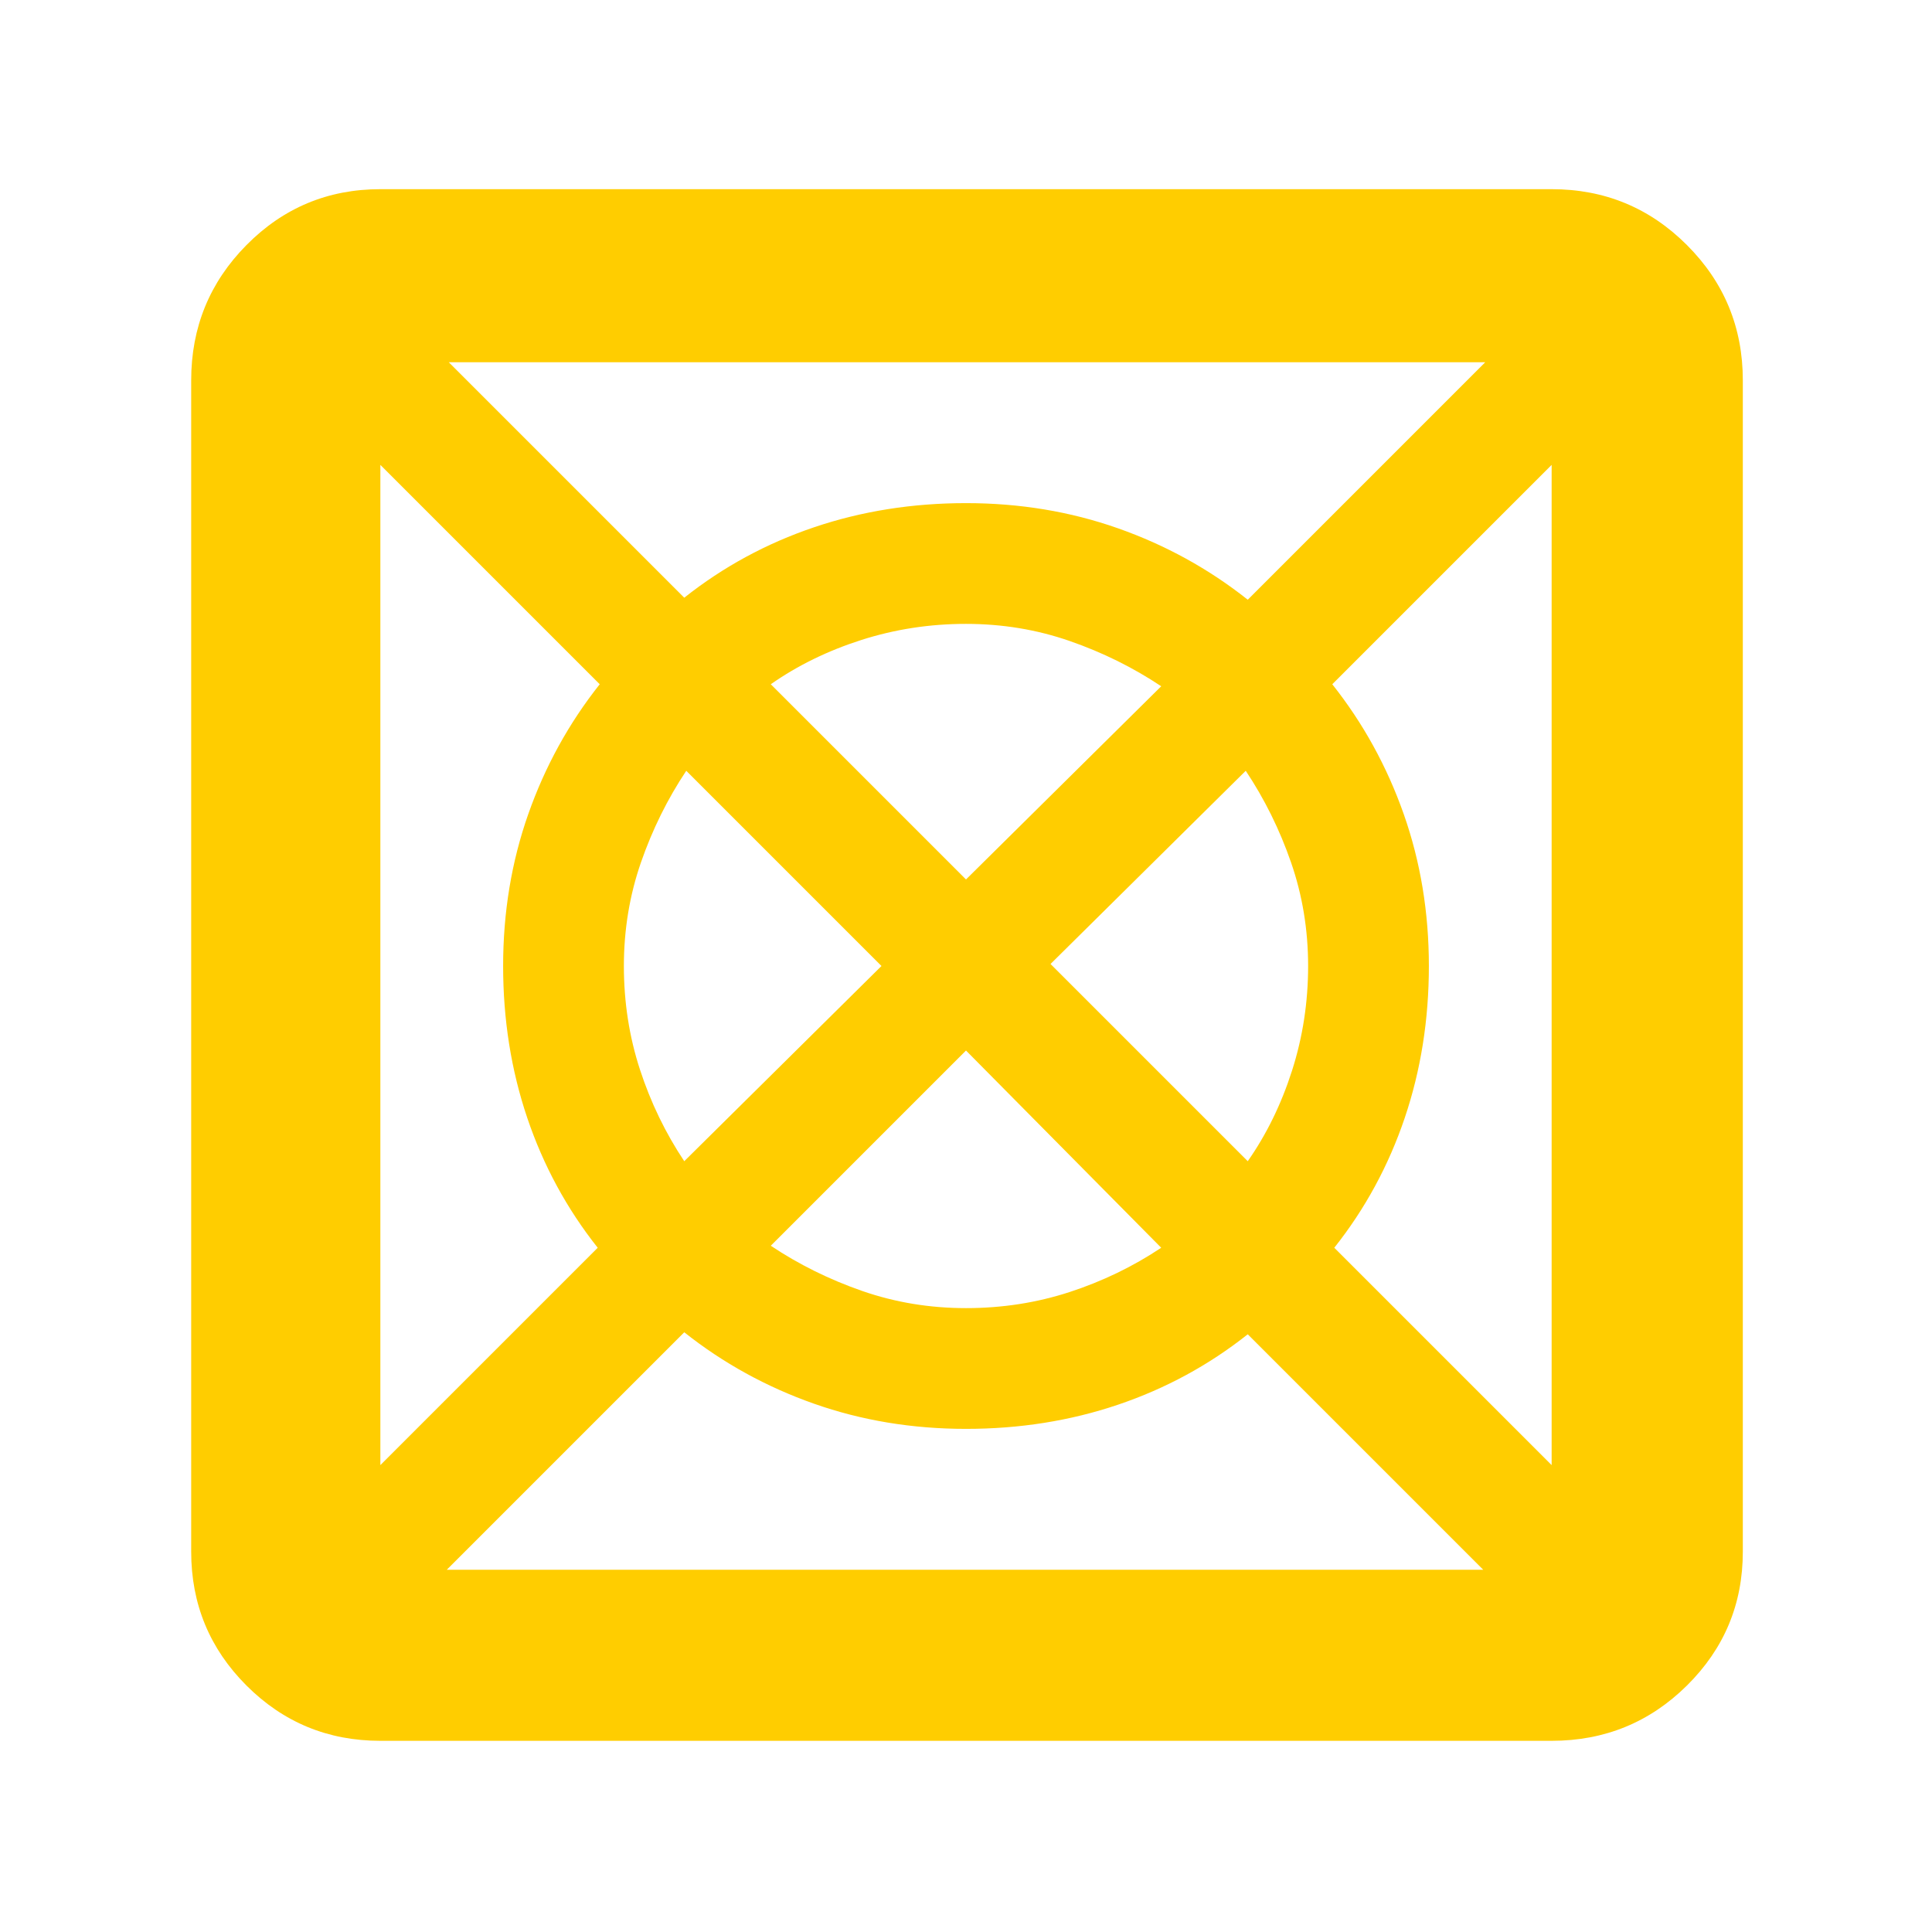 <svg xmlns="http://www.w3.org/2000/svg" height="48" viewBox="0 -960 960 960" width="48"><path fill="rgb(255, 205, 0)" d="M222-180h515L620-297q-29 23-64.5 35T480-250q-40 0-75.5-12.5T340-298L222-180Zm-33-52 108-108q-23-29-35-64.5T250-480q0-40 12.5-75.5T298-620L189-729v497Zm151-151 98-97-97-97q-14 21-22.5 45.5T310-480q0 27 8 51.5t22 45.5Zm140 73q27 0 51.5-8t45.5-22l-97-98-97 97q21 14 45.5 22.5T480-310Zm0-213 97-96q-21-14-45.5-22.5T480-650q-27 0-52 8t-45 22l97 97Zm140 140q14-20 22-45t8-52q0-27-8.5-51.5T619-577l-97 96 98 98Zm151 151v-497L662-620q23 29 35.5 64.5T710-480q0 40-12 75.5T663-340l108 108ZM620-662l118-118H223l117 117q29-23 64.5-35t75.5-12q40 0 75.5 12.5T620-662ZM189-95q-39.05 0-66.53-27.47Q95-149.95 95-189v-582q0-39.46 27.47-67.23Q149.95-866 189-866h582q39.46 0 67.23 27.77Q866-810.46 866-771v582q0 39.05-27.77 66.53Q810.46-95 771-95H189Z"/></svg>